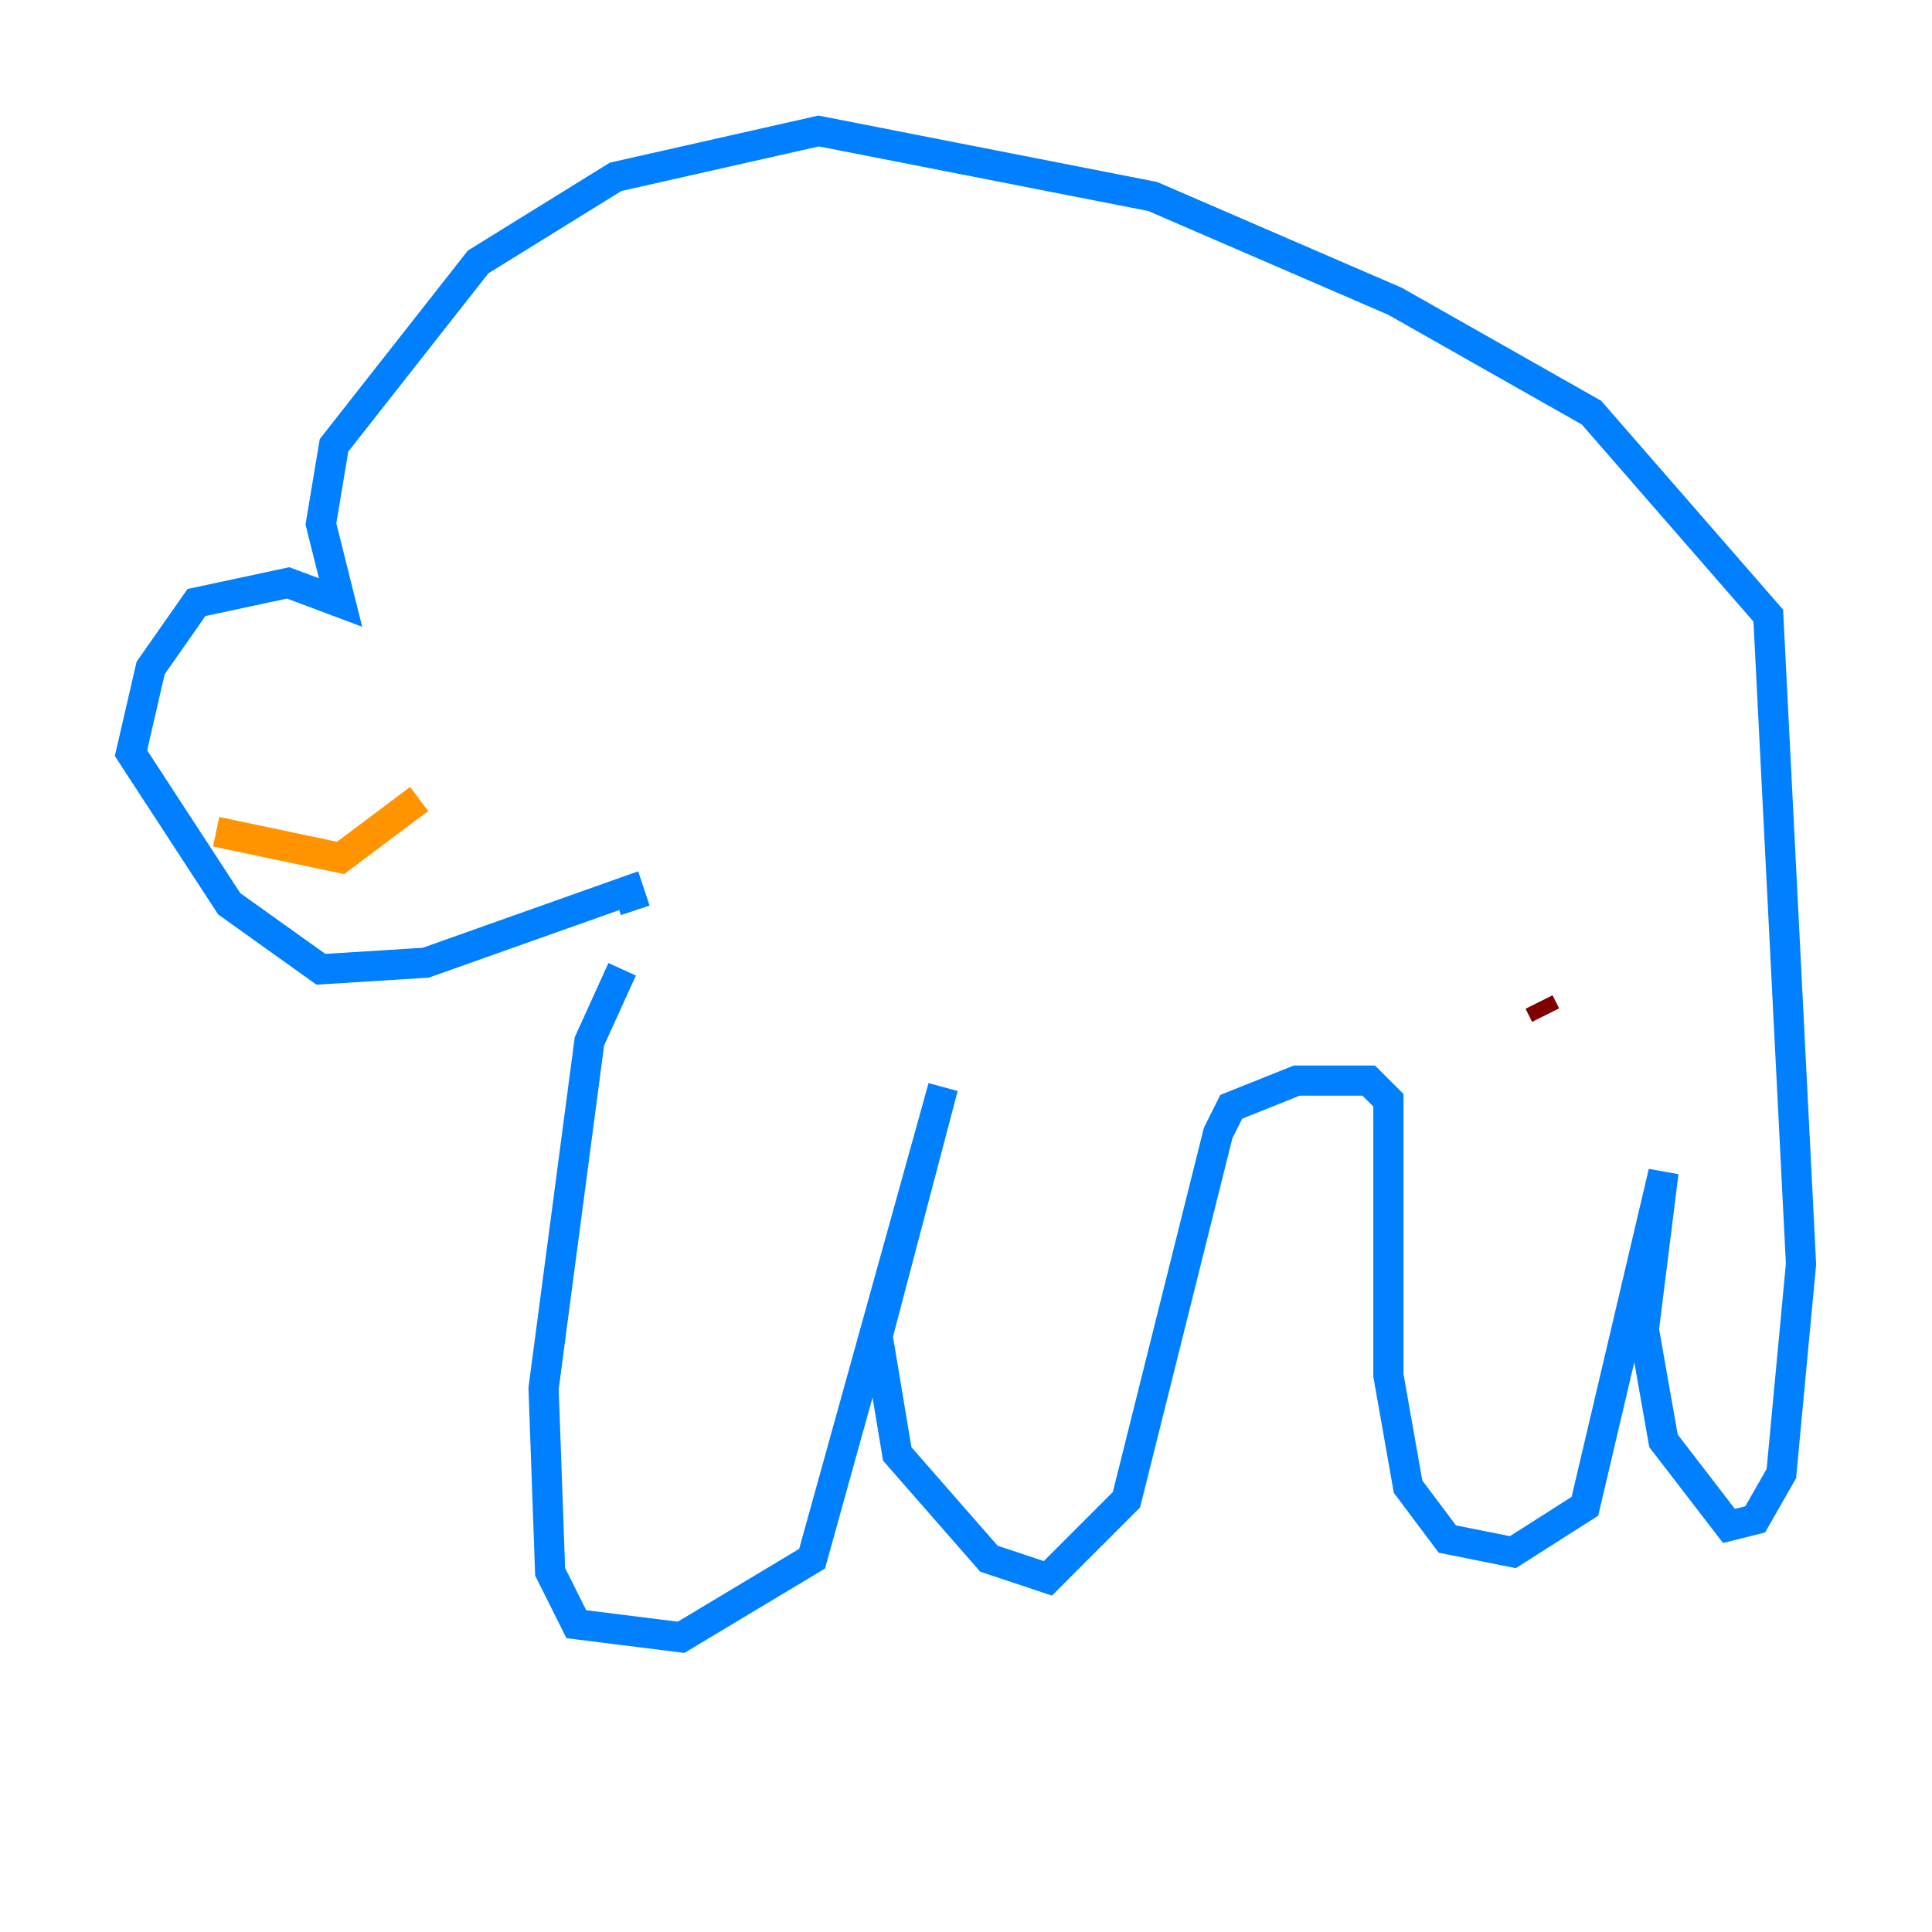 <?xml version="1.0" encoding="utf-8" ?>
<svg baseProfile="tiny" height="128" version="1.2" viewBox="0,0,128,128" width="128" xmlns="http://www.w3.org/2000/svg" xmlns:ev="http://www.w3.org/2001/xml-events" xmlns:xlink="http://www.w3.org/1999/xlink"><defs /><polyline fill="none" points="32.542,82.007 32.542,82.007" stroke="#00007f" stroke-width="2" /><polyline fill="none" points="41.22,64.217 39.051,68.99 36.014,91.986 36.447,104.136 38.183,107.607 45.125,108.475 53.803,103.268 62.481,72.027 58.142,88.515 59.444,96.325 65.519,103.268 69.424,104.57 74.63,99.363 80.705,75.064 81.573,73.329 85.912,71.593 90.685,71.593 91.986,72.895 91.986,91.119 93.288,98.495 95.891,101.966 100.231,102.834 105.003,99.797 110.21,77.668 108.909,88.081 110.21,95.458 114.549,101.098 116.285,100.664 118.02,97.627 119.322,83.742 117.153,40.786 105.437,27.336 92.42,19.959 76.366,13.017 54.237,8.678 40.786,11.715 31.675,17.356 22.129,29.505 21.261,34.712 22.563,39.919 19.091,38.617 13.017,39.919 9.98,44.258 8.678,49.898 15.186,59.878 21.261,64.217 28.203,63.783 41.654,59.01 42.088,60.312" stroke="#0080ff" stroke-width="2" /><polyline fill="none" points="18.658,45.993 18.658,45.993" stroke="#7cff79" stroke-width="2" /><polyline fill="none" points="27.77,52.936 22.563,56.841 14.319,55.105" stroke="#ff9400" stroke-width="2" /><polyline fill="none" points="102.4,67.254 101.966,66.386" stroke="#7f0000" stroke-width="2" /></svg>